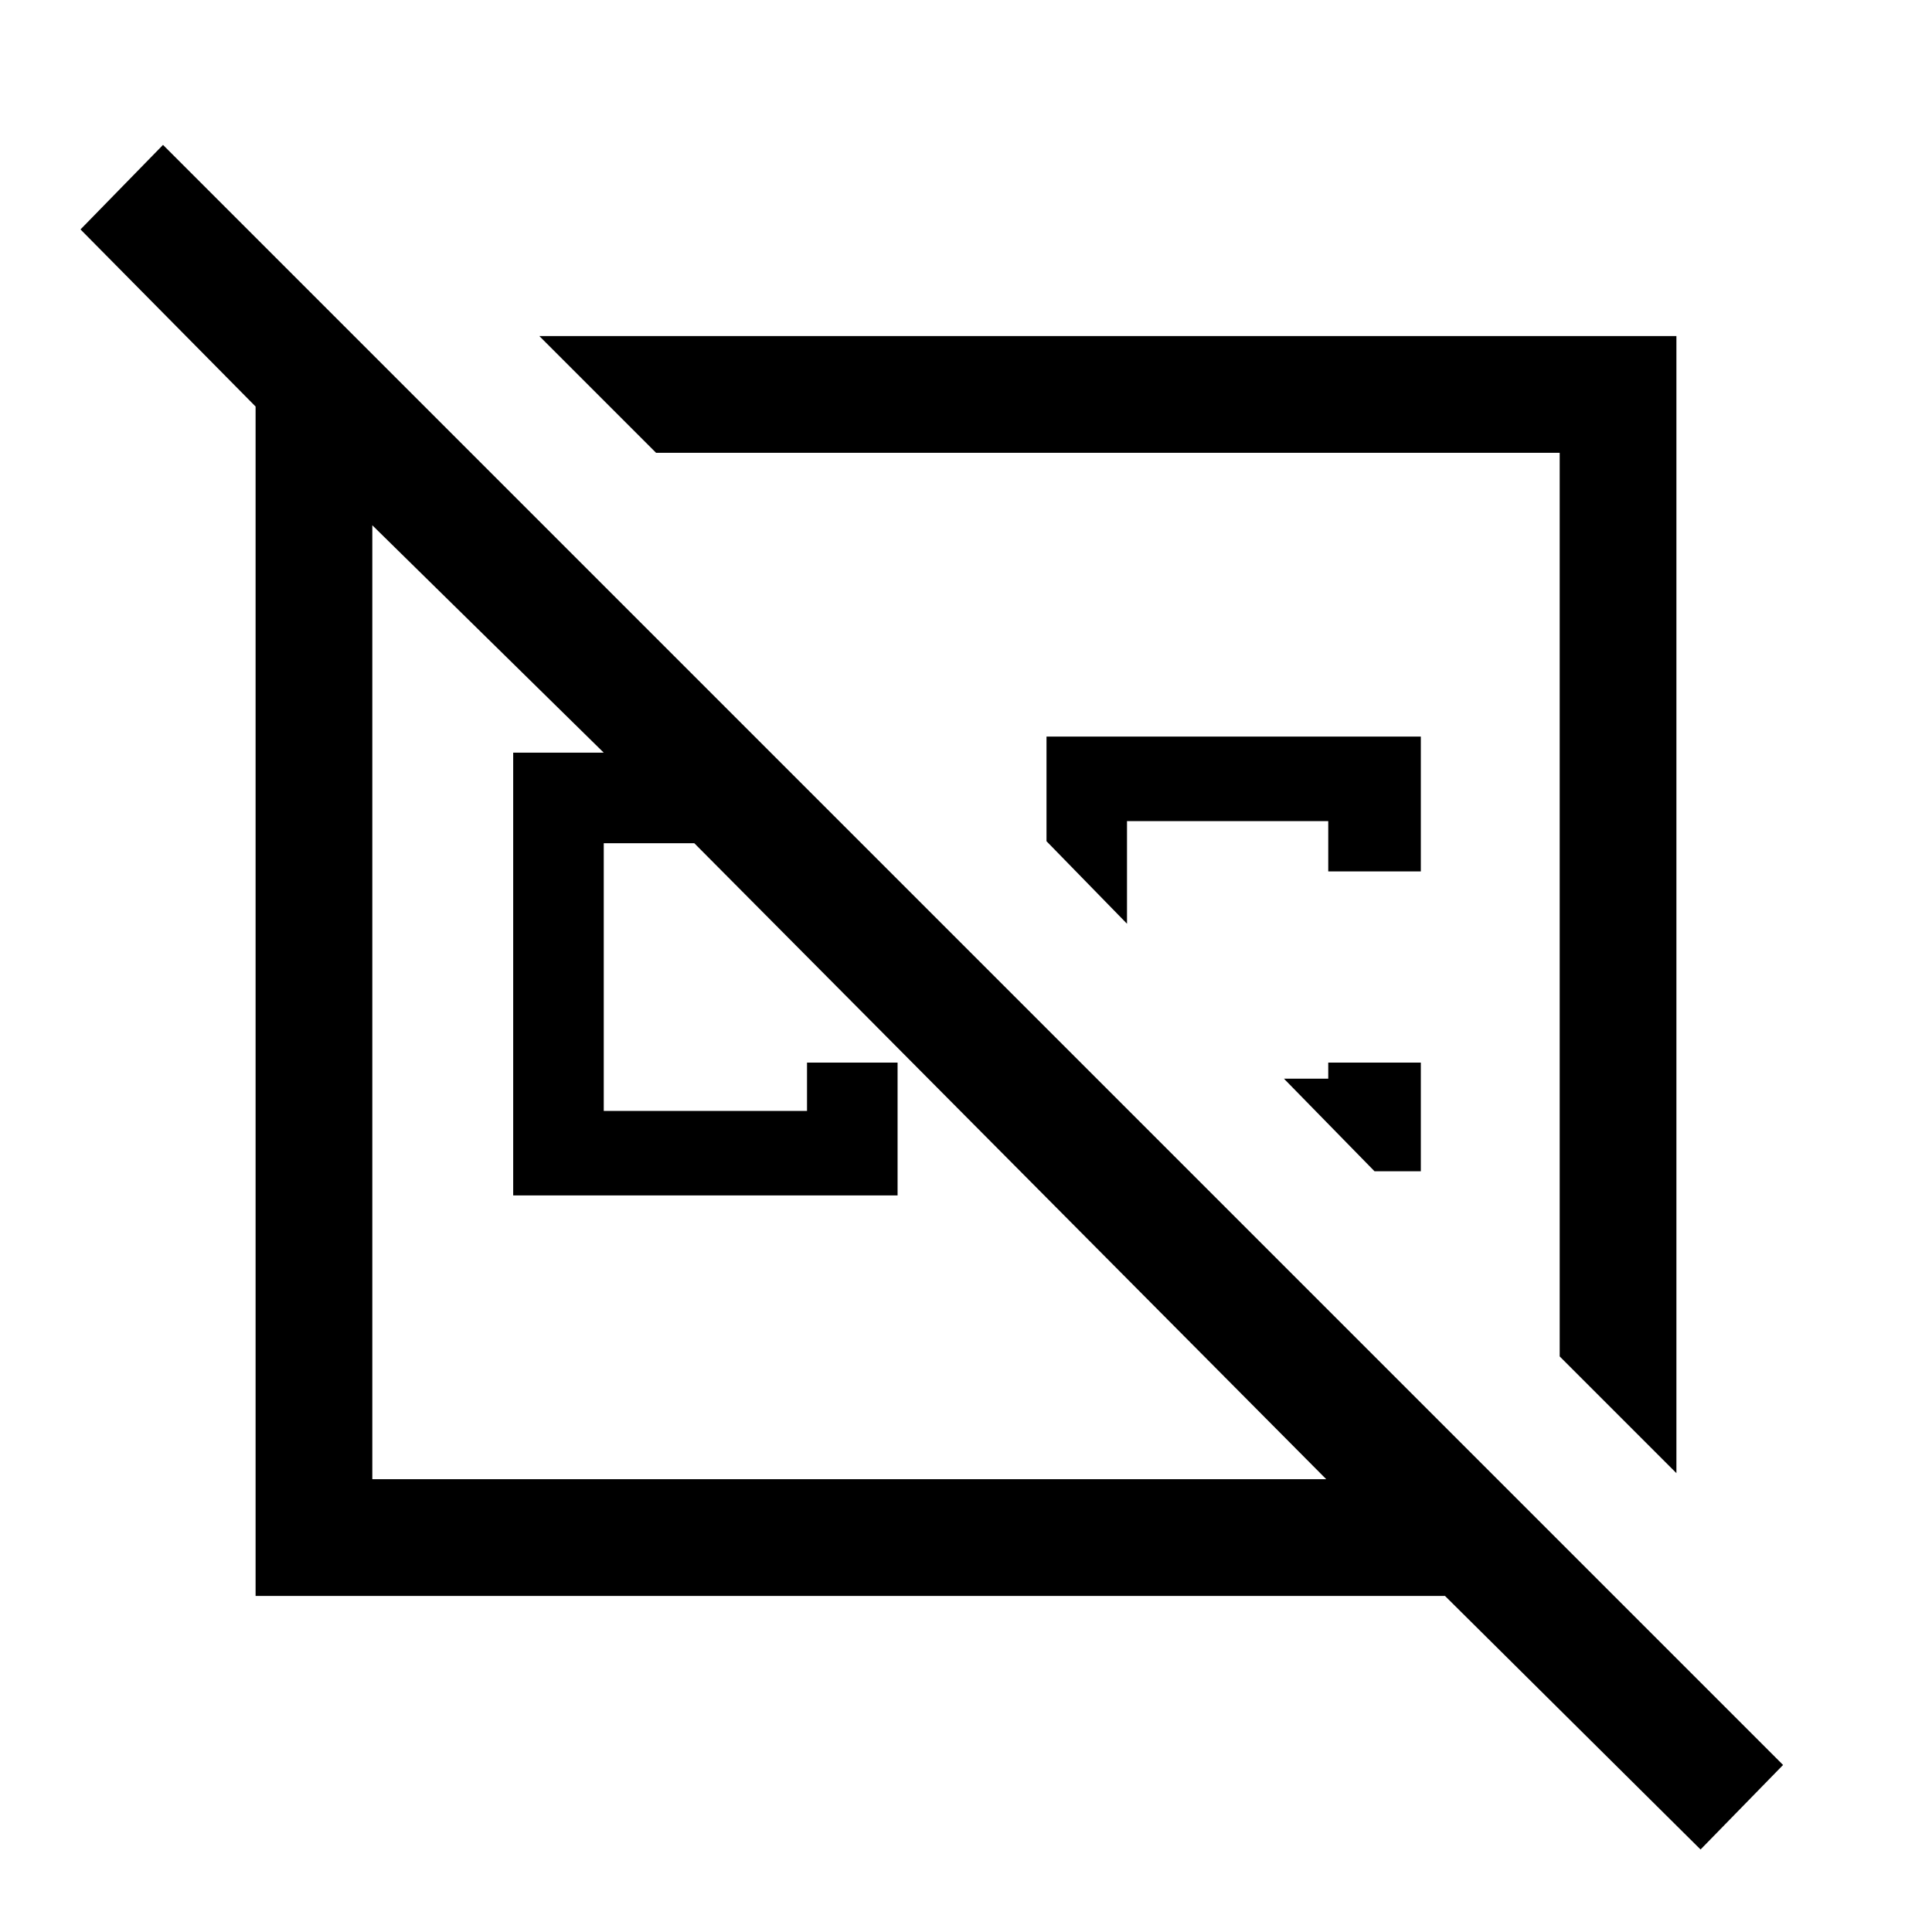 <svg xmlns="http://www.w3.org/2000/svg" height="48" width="48"><path d="M42.25 45.95 35.9 39.65H6.35V10.1L2 5.7L4.05 3.6L44.3 43.85ZM32.95 36.75 17.25 20.95H15V27.6H20.05V26.4H22.3V29.7H12.75V18.7H15L9.25 13.05V36.75ZM13.4 8.35H41.65V36.6L38.75 33.7V11.25H16.3ZM35.3 26.4V29.1H34.15L31.9 26.8H33V26.4ZM33 21.65V20.4H28V22.95L26 20.9V18.3H35.3V21.65ZM27.5 22.5ZM21.2 25Z"/></svg>